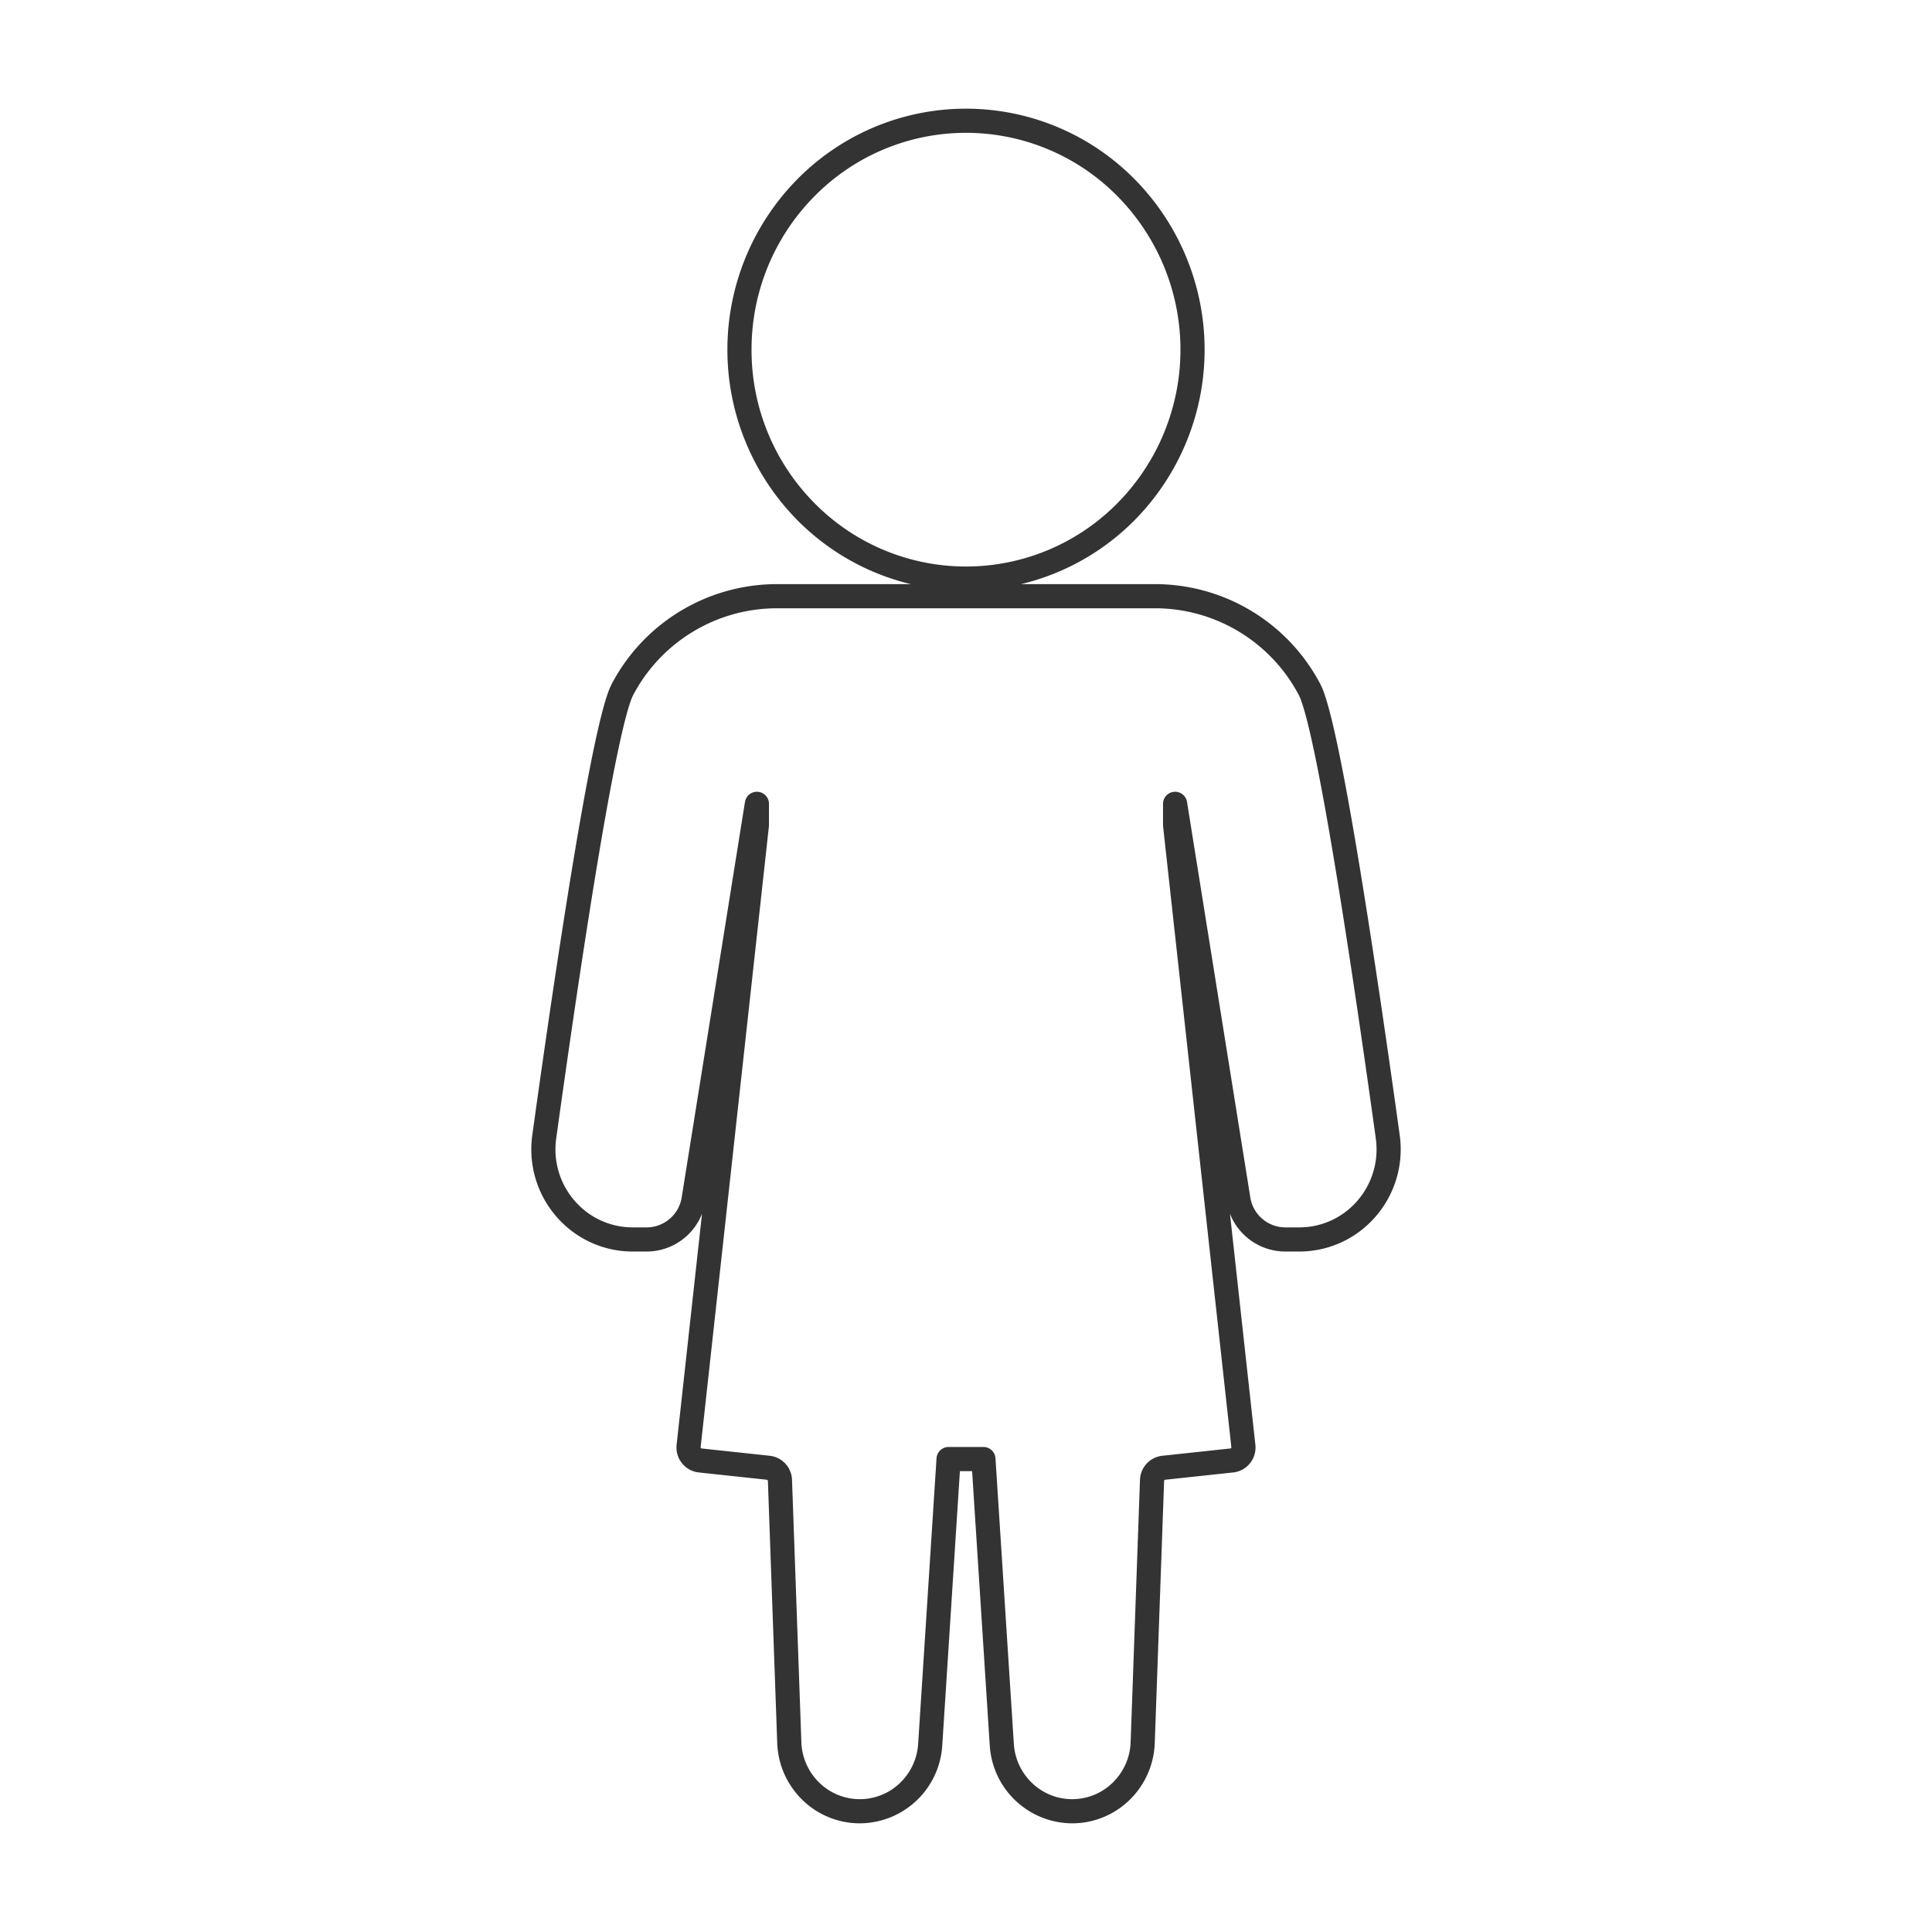<svg xmlns="http://www.w3.org/2000/svg" viewBox="0 0 320 320">
  <title>_.support.female</title>
  <g id="console">
    <path d="M101.633,112.71q-.125.226-.25.455l-.001.002a12.268,12.268,0,0,0-.767,1.83c-.454,1.323-.919,3.049-1.413,5.147-1.721,7.325-3.768,19.182-5.748,31.788-1.978,12.6-3.883,25.924-5.289,36.075A17.289,17.289,0,0,0,88,190.383a16.966,16.966,0,0,0,4.87,11.897,16.667,16.667,0,0,0,11.937,5.013h2.318a9.863,9.863,0,0,0,9.15-6.252l-4.206,38.254a4.164,4.164,0,0,0,1.019,3.217,4.121,4.121,0,0,0,2.649,1.371l11.328,1.215.12.147,1.548,43.441a13.833,13.833,0,0,0,4.168,9.436A13.591,13.591,0,0,0,142.411,302a13.74,13.74,0,0,0,13.658-12.914l2.921-45.419h2.022l2.921,45.419A13.74,13.74,0,0,0,177.589,302a13.591,13.591,0,0,0,9.509-3.878,13.833,13.833,0,0,0,4.168-9.436l1.548-43.44.12-.147,11.327-1.215a4.119,4.119,0,0,0,2.649-1.371,4.165,4.165,0,0,0,1.044-2.759,4.299,4.299,0,0,0-.024-.452l-.001-.007-4.206-38.255a9.863,9.863,0,0,0,9.15,6.252h2.318a16.667,16.667,0,0,0,11.937-5.013A16.966,16.966,0,0,0,232,190.384a17.307,17.307,0,0,0-.164-2.377c-1.715-12.375-4.169-29.463-6.596-44.211-1.214-7.375-2.42-14.163-3.529-19.503-.555-2.672-1.085-4.98-1.587-6.84-.251-.93-.495-1.749-.738-2.456a12.268,12.268,0,0,0-.767-1.83l-.001-.002q-.125-.229-.25-.455A30.925,30.925,0,0,0,191.29,96.75H169.115a39.383,39.383,0,0,0,18.833-10.615,40.183,40.183,0,0,0,0-56.431,39.228,39.228,0,0,0-55.902,0,40.195,40.195,0,0,0,0,56.43A39.352,39.352,0,0,0,150.861,96.75H128.71A30.925,30.925,0,0,0,101.633,112.71Zm22.847-54.781a36.024,36.024,0,0,1,10.411-25.412,35.227,35.227,0,0,1,50.214,0,36.183,36.183,0,0,1,0,50.803,35.24,35.24,0,0,1-50.215,0A35.988,35.988,0,0,1,124.479,57.929Zm90.387,56.717q.12.217.24.436l-.001-.002a8.673,8.673,0,0,1,.498,1.219c.38,1.101.827,2.739,1.302,4.761,1.67,7.097,3.72,18.936,5.69,31.493,1.972,12.562,3.874,25.868,5.279,36.003A13.352,13.352,0,0,1,228,190.384a12.965,12.965,0,0,1-3.724,9.094,12.66,12.66,0,0,1-9.083,3.816H212.875a5.89,5.89,0,0,1-5.79-4.996l-10.476-65.471a2,2,0,0,0-3.975.316v3.523l.012.218,11.309,102.848-.001-.007.002.029-.042.11-.079.043-11.327,1.215a4.146,4.146,0,0,0-3.691,3.982l-1.548,43.44a9.83,9.83,0,0,1-2.962,6.714,9.598,9.598,0,0,1-13.333.097,9.827,9.827,0,0,1-3.05-6.527l-3.042-47.29a1.998,1.998,0,0,0-1.996-1.872h-5.772a1.998,1.998,0,0,0-1.996,1.872l-3.042,47.29a9.827,9.827,0,0,1-3.05,6.527,9.598,9.598,0,0,1-13.333-.097,9.83,9.83,0,0,1-2.962-6.714l-1.548-43.441a4.145,4.145,0,0,0-3.691-3.982l-11.327-1.215-.079-.043-.042-.109.001-.021,11.309-102.849.012-.218v-3.523a2,2,0,0,0-3.975-.316l-10.476,65.471a5.89,5.89,0,0,1-5.79,4.996h-2.318a12.66,12.66,0,0,1-9.084-3.816A12.965,12.965,0,0,1,92,190.383a13.322,13.322,0,0,1,.127-1.828c1.712-12.356,4.164-29.423,6.581-44.11,1.208-7.342,2.409-14.092,3.499-19.34.545-2.623,1.062-4.871,1.532-6.611.234-.869.457-1.611.659-2.197a8.673,8.673,0,0,1,.498-1.219l-.001.002q.12-.219.239-.435A26.925,26.925,0,0,1,128.71,100.75H191.29A26.924,26.924,0,0,1,214.866,114.645Z" style="fill: #333"/>
  </g>
</svg>
